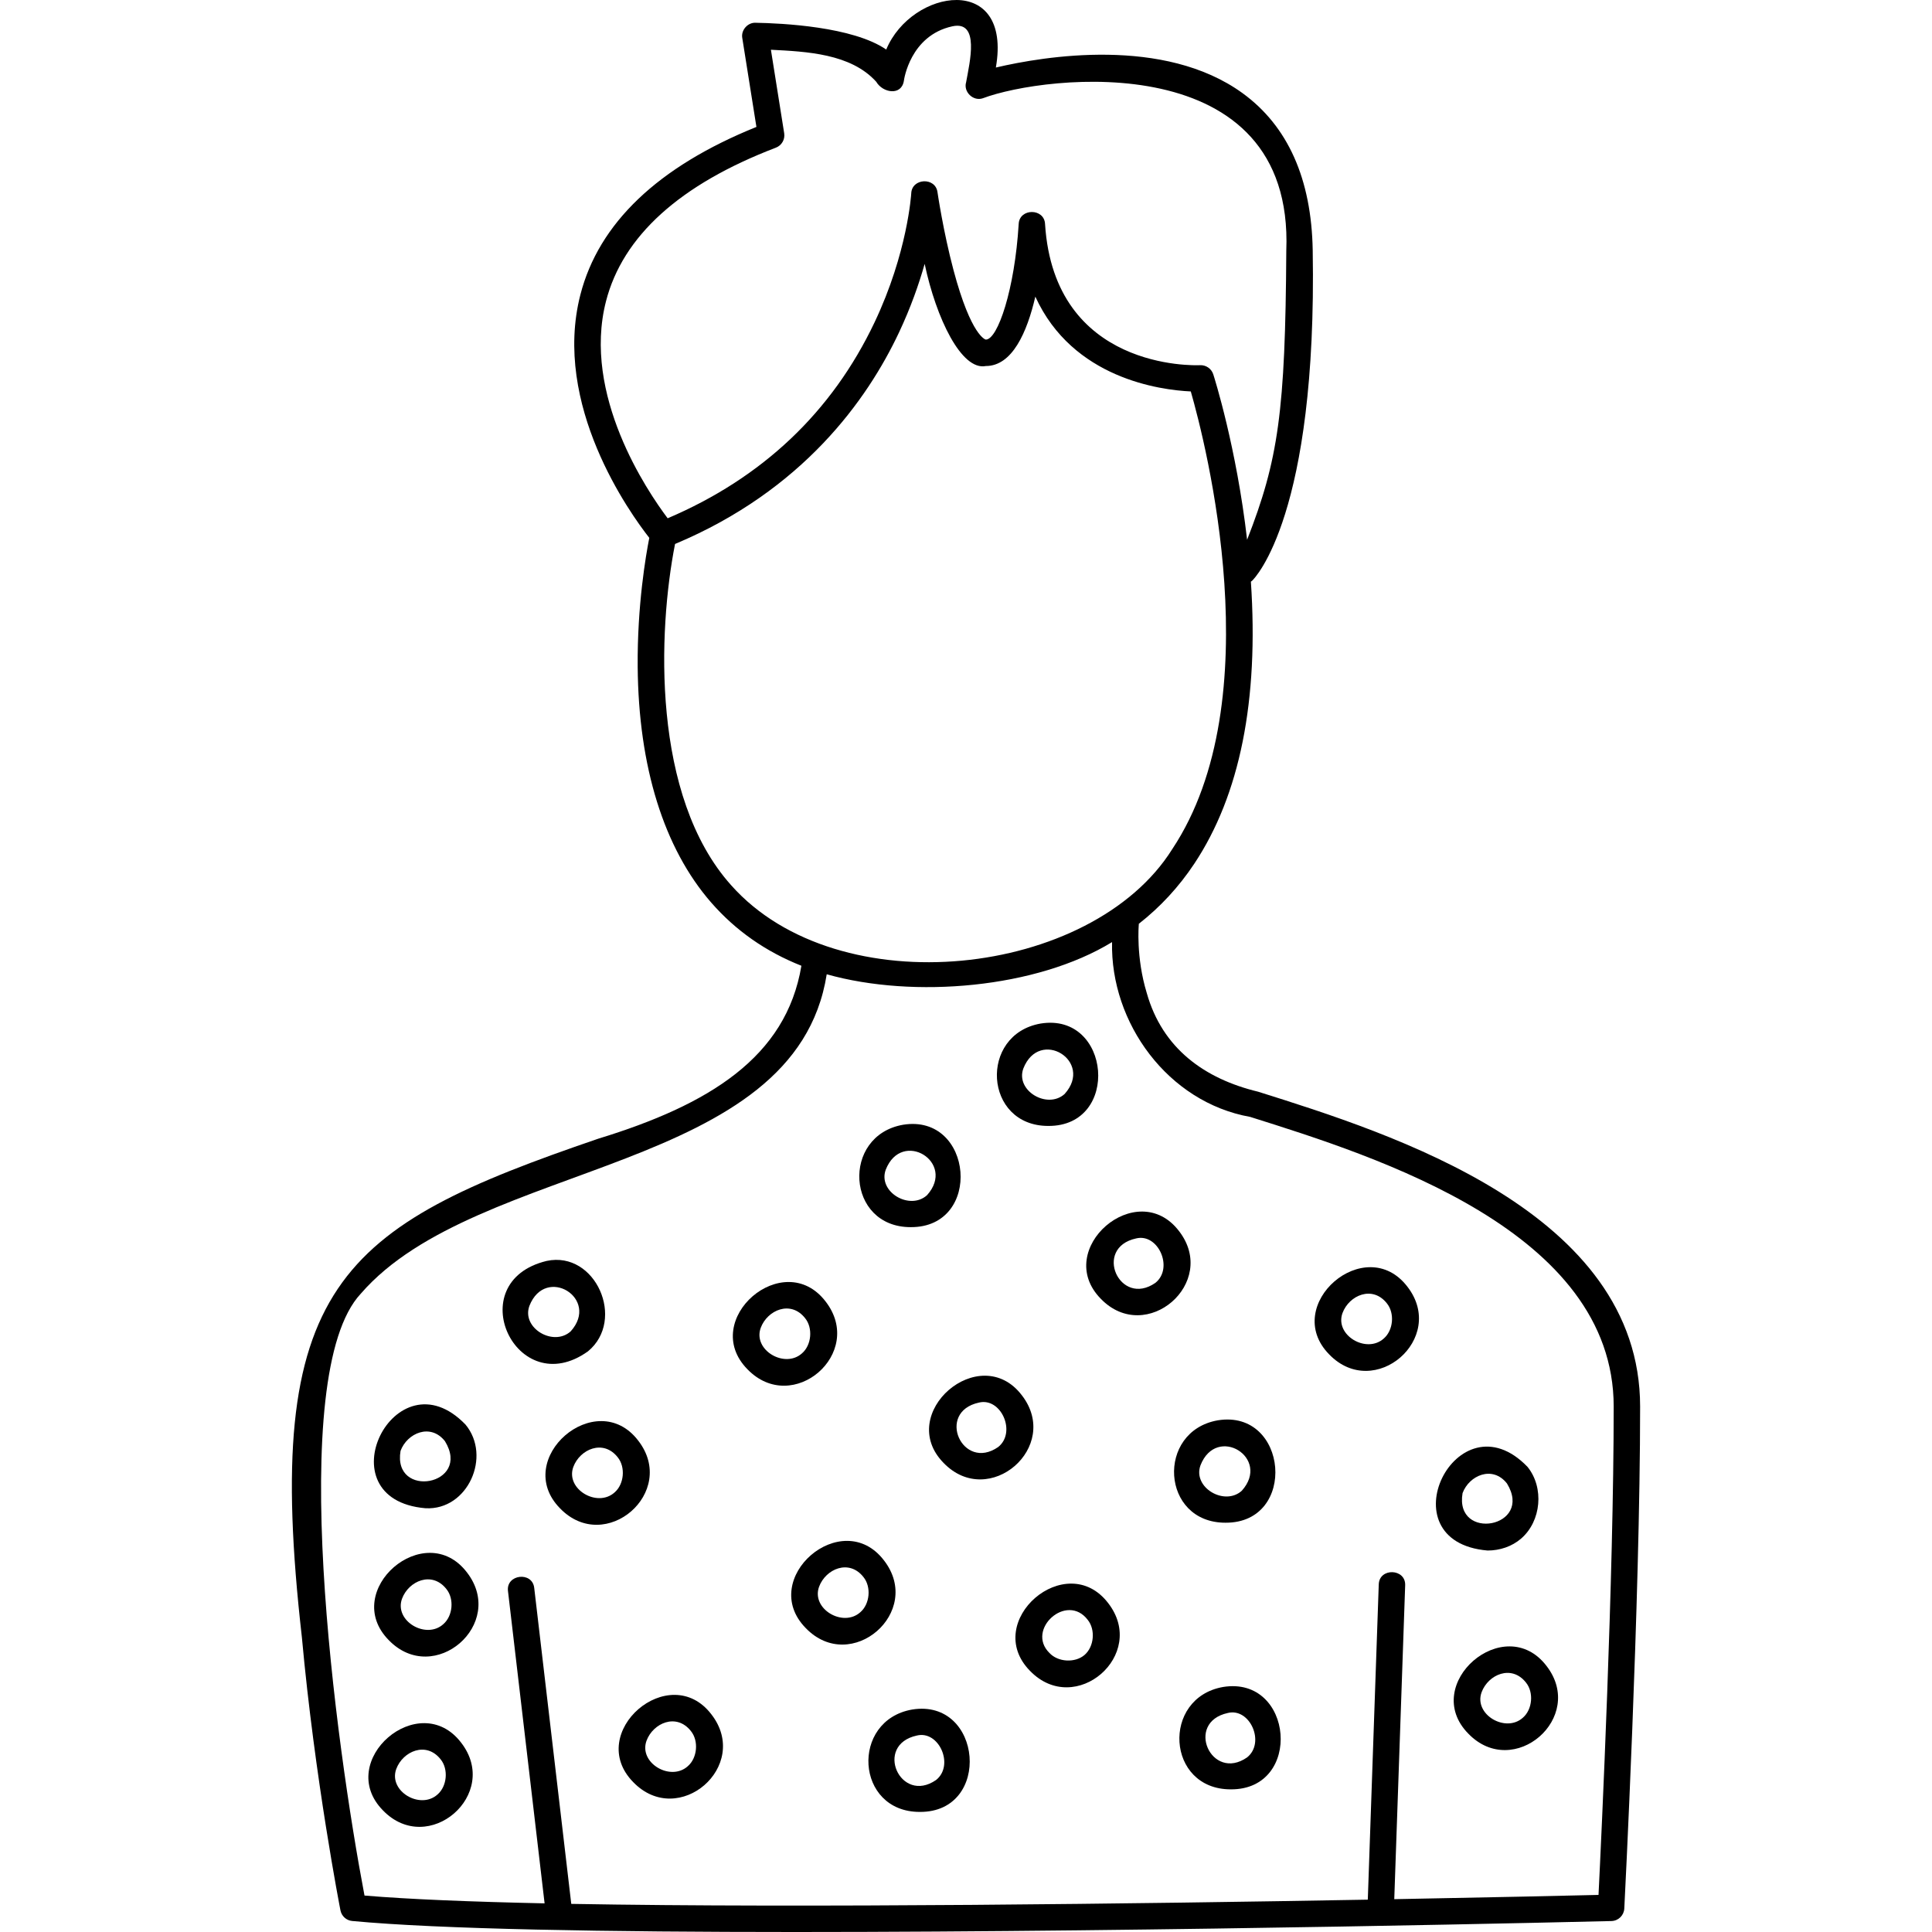 <svg id="Capa_1" enable-background="new 0 0 512 512" height="512" viewBox="0 0 512 512" width="512" xmlns="http://www.w3.org/2000/svg"><g><g><path d="m333.408 289.31c-14.166-3.414-25.372-11.449-29.513-26.178-2.89-9.49-2.111-18.005-2.103-18.09.007-.074-.003-.145-.001-.219 5.673-4.438 10.588-9.735 14.697-15.915 12.103-18.207 17.129-43.338 15.01-74.755.12-.089.243-.173.353-.279.704-.678 17.241-17.422 16.032-87.553-.326-18.907-6.585-32.916-18.604-41.639-20.785-15.084-52.596-9.78-65.365-6.786 4.393-25.2-22.339-20.933-29.053-4.766-8.848-6.084-27.673-6.981-34.631-7.096-2.096-.097-3.905 1.978-3.516 4.051l3.746 23.55c-26.084 10.54-41.775 25.491-46.652 44.466-7.509 29.217 13.138 57.902 18.262 64.436-.904 4.565-3.21 17.868-3.077 34.157.215 26.514 6.951 48.123 19.479 62.489 6.478 7.428 14.464 13.017 23.907 16.752-4.039 24.276-24.53 36.855-53.813 45.824-68.727 23.488-89.211 38.58-78.566 132.123 3.417 37.519 10.156 72.044 10.224 72.388.299 1.521 1.562 2.664 3.105 2.811 23.096 2.19 67.95 2.919 117.489 2.919 98.087 0 214.474-2.861 216.229-2.904 1.829-.046 3.315-1.492 3.409-3.32.042-.809 4.193-81.469 4.193-133.023.001-51.602-65.859-72.316-101.241-83.443zm-172.816-209.466c4.442-17.284 19.589-30.981 45.02-40.709 1.547-.592 2.467-2.186 2.207-3.821 0 0-3.521-22.132-3.521-22.132 9.391.489 21.165.998 27.919 8.491 1.697 2.938 6.723 3.841 7.333-.334.015-.119 1.617-11.929 12.827-14.366 7.339-1.591 4.606 9.502 3.655 14.813-.776 2.555 1.878 5.122 4.407 4.261 16.539-6.24 82.56-13.928 80.441 40.397-.251 42.682-2.118 55.445-10.385 76.598-2.826-24.522-8.706-43.031-8.965-43.837-.483-1.504-1.927-2.498-3.497-2.427-1.576.07-38.628 1.28-41.084-37.398-.181-4.268-6.822-4.26-6.99.011-1.041 17.236-5.535 30.604-8.707 30.604-.037 0-3.866-.789-8.55-18.364-2.717-10.193-4.239-20.564-4.254-20.668-.512-4.093-6.829-3.793-6.962.313-.009.155-.961 15.693-9.709 34.124-11.299 23.808-29.756 41.262-54.841 51.952-5.423-7.21-22.71-32.739-16.344-57.508zm33.173 154.751c-21.172-23.63-19.393-67.49-14.871-90.437 33.858-14.185 50.945-38.218 59.342-56.032 3.116-6.612 5.292-12.829 6.808-18.195 3.05 14.416 9.756 28.353 16.209 27.068 7.017 0 10.939-8.978 13.121-18.394 9.908 21.741 33.158 24.751 41.199 25.13 3.894 13.574 21.464 81.633-4.924 121.308-21.307 34.002-88.444 41.595-116.884 9.552zm229.861 267.577c-7.508.178-27.421.634-54.131 1.129l2.889-83.134c.224-4.54-6.904-4.779-7-.243l-2.901 83.506c-59.739 1.074-148.575 2.235-211.092 1.12l-9.81-83.684c-.461-4.518-7.552-3.689-6.955.816l9.698 82.729c-19.488-.417-36.019-1.08-47.727-2.069-7.524-39.521-21.119-137.995-.979-159.508 30.942-35.719 115.122-31.664 123.474-84.641 23.084 6.503 55.624 3.705 75.616-8.527-.476 21.39 14.8 42.445 36.598 46.324 33.669 10.589 96.34 30.299 96.34 76.763.001 45.496-3.248 113.824-4.02 129.419z"/><path d="m234.277 413.54c-11.099-14.576-33.625 4.835-20.73 17.935 12.004 12.409 31.284-4.269 20.73-17.935zm-6.268 13.704c-4.572 4.138-13.082-.858-10.946-6.744 1.748-4.713 7.952-7.422 11.771-2.553 2.101 2.595 1.7 7.112-.825 9.297z"/><path d="m241.731 453.043c-16.421 2.868-15.106 27.16 2.043 27.134 19.177.1 16.602-30.152-2.043-27.134zm6.354 18.665c-9.491 6.591-16.598-9.284-5.108-11.773 5.852-1.439 9.997 7.852 5.108 11.773z"/><path d="m270.805 369.767c-11.095-14.577-33.627 4.835-20.73 17.936 12.006 12.409 31.285-4.27 20.73-17.936zm-6.268 13.705c-9.492 6.591-16.598-9.285-5.108-11.773 5.852-1.44 9.996 7.851 5.108 11.773z"/><path d="m324.144 447.063c-16.421 2.867-15.108 27.16 2.042 27.134 19.176.1 16.605-30.15-2.042-27.134zm6.353 18.665c-9.491 6.592-16.598-9.285-5.108-11.773 5.852-1.439 9.997 7.852 5.108 11.773z"/><path d="m169.149 381.796c-11.098-14.578-33.626 4.835-20.73 17.935 12.004 12.408 31.283-4.269 20.73-17.935zm-6.269 13.704c-4.572 4.139-13.082-.858-10.946-6.744 1.749-4.713 7.952-7.422 11.771-2.553v-.001c2.101 2.596 1.7 7.113-.825 9.298z"/><path d="m112.783 399.701c11.208.584 17.547-13.8 10.581-22.173v-.001c-18.689-19.392-38.108 19.844-10.581 22.174zm-6.633-15.213c1.749-4.714 7.952-7.422 11.771-2.553 7.146 11.709-13.953 15.434-11.771 2.553z"/><path d="m123.752 416.716c-11.095-14.577-33.626 4.835-20.73 17.935 12.005 12.409 31.286-4.27 20.73-17.935zm-6.268 13.704c-4.57 4.139-13.082-.858-10.946-6.744 1.749-4.713 7.952-7.422 11.771-2.553 2.101 2.595 1.7 7.113-.825 9.297z"/><path d="m241.36 325.206c19.177.098 16.605-30.152-2.042-27.135-16.422 2.868-15.107 27.161 2.042 27.135zm-6.634-15.213c4.266-10.902 18.768-1.962 10.946 6.745-4.571 4.137-13.083-.86-10.946-6.745z"/><path d="m312.462 326.264c-11.099-14.576-33.625 4.835-20.73 17.936 12.005 12.407 31.285-4.27 20.73-17.936zm-6.268 13.704c-9.491 6.591-16.599-9.285-5.108-11.773 5.852-1.439 9.996 7.851 5.108 11.773z"/><path d="m277.825 298.384c19.178.098 16.606-30.147-2.042-27.134-16.42 2.867-15.106 27.161 2.042 27.134zm-6.633-15.213c4.266-10.902 18.768-1.961 10.946 6.745-4.571 4.137-13.083-.86-10.946-6.745z"/><path d="m403.121 407.733c5.347-4.626 6.135-13.505 1.686-19-18.688-19.393-38.109 19.842-10.581 22.173 3.22 0 6.434-1.044 8.895-3.173zm-15.528-12.04c1.749-4.714 7.952-7.422 11.771-2.553v-.001c7.146 11.708-13.953 15.435-11.771 2.554z"/><path d="m293.698 424.864c-11.102-14.578-33.624 4.837-20.73 17.936 12.009 12.412 31.281-4.273 20.73-17.936zm-6.268 13.704c-2.526 2.183-7.054 1.932-9.319-.521-6.301-6.177 4.564-16.082 10.144-8.775 2.1 2.594 1.699 7.112-.825 9.296z"/><path d="m324.774 403.534c19.177.098 16.605-30.151-2.042-27.135-16.421 2.867-15.106 27.161 2.042 27.135zm-6.634-15.214c4.266-10.902 18.768-1.962 10.946 6.745-4.57 4.138-13.082-.859-10.946-6.745z"/><path d="m372.991 341.008c-11.098-14.577-33.625 4.836-20.73 17.936 12.005 12.407 31.284-4.269 20.73-17.936zm-6.268 13.704c-4.572 4.137-13.083-.858-10.946-6.744 1.749-4.713 7.952-7.422 11.771-2.553 2.1 2.595 1.7 7.113-.825 9.297z"/><path d="m409.851 441.501c-11.099-14.576-33.625 4.835-20.73 17.936 12.005 12.407 31.285-4.27 20.73-17.936zm-6.267 13.704c-4.572 4.137-13.083-.858-10.946-6.744 1.749-4.713 7.952-7.422 11.771-2.553 2.1 2.595 1.699 7.113-.825 9.297z"/><path d="m218.813 344.936c-11.098-14.577-33.626 4.835-20.73 17.935 12.004 12.408 31.284-4.269 20.73-17.935zm-6.268 13.703c-4.571 4.139-13.082-.858-10.946-6.744 1.749-4.713 7.952-7.422 11.771-2.553 2.101 2.595 1.7 7.113-.825 9.297z"/><path d="m122.223 461.844c-11.098-14.575-33.626 4.835-20.73 17.936 12.005 12.408 31.284-4.269 20.73-17.936zm-6.268 13.705c-4.57 4.138-13.082-.859-10.945-6.744 1.748-4.713 7.952-7.422 11.771-2.553v-.001c2.099 2.595 1.699 7.113-.826 9.298z"/><path d="m188.549 454.352c-11.097-14.577-33.626 4.835-20.73 17.936 12.005 12.408 31.284-4.269 20.73-17.936zm-6.269 13.705c-4.571 4.138-13.082-.859-10.946-6.744 1.749-4.713 7.952-7.422 11.771-2.553 2.101 2.594 1.701 7.112-.825 9.297z"/><path d="m155.822 358.116c10.085-8.313 2.018-26.71-10.937-23.962-23.038 5.546-8.086 37.564 10.937 23.962zm-15.528-12.04c4.266-10.902 18.768-1.962 10.946 6.744-4.571 4.138-13.082-.859-10.946-6.744z"/></g></g></svg>